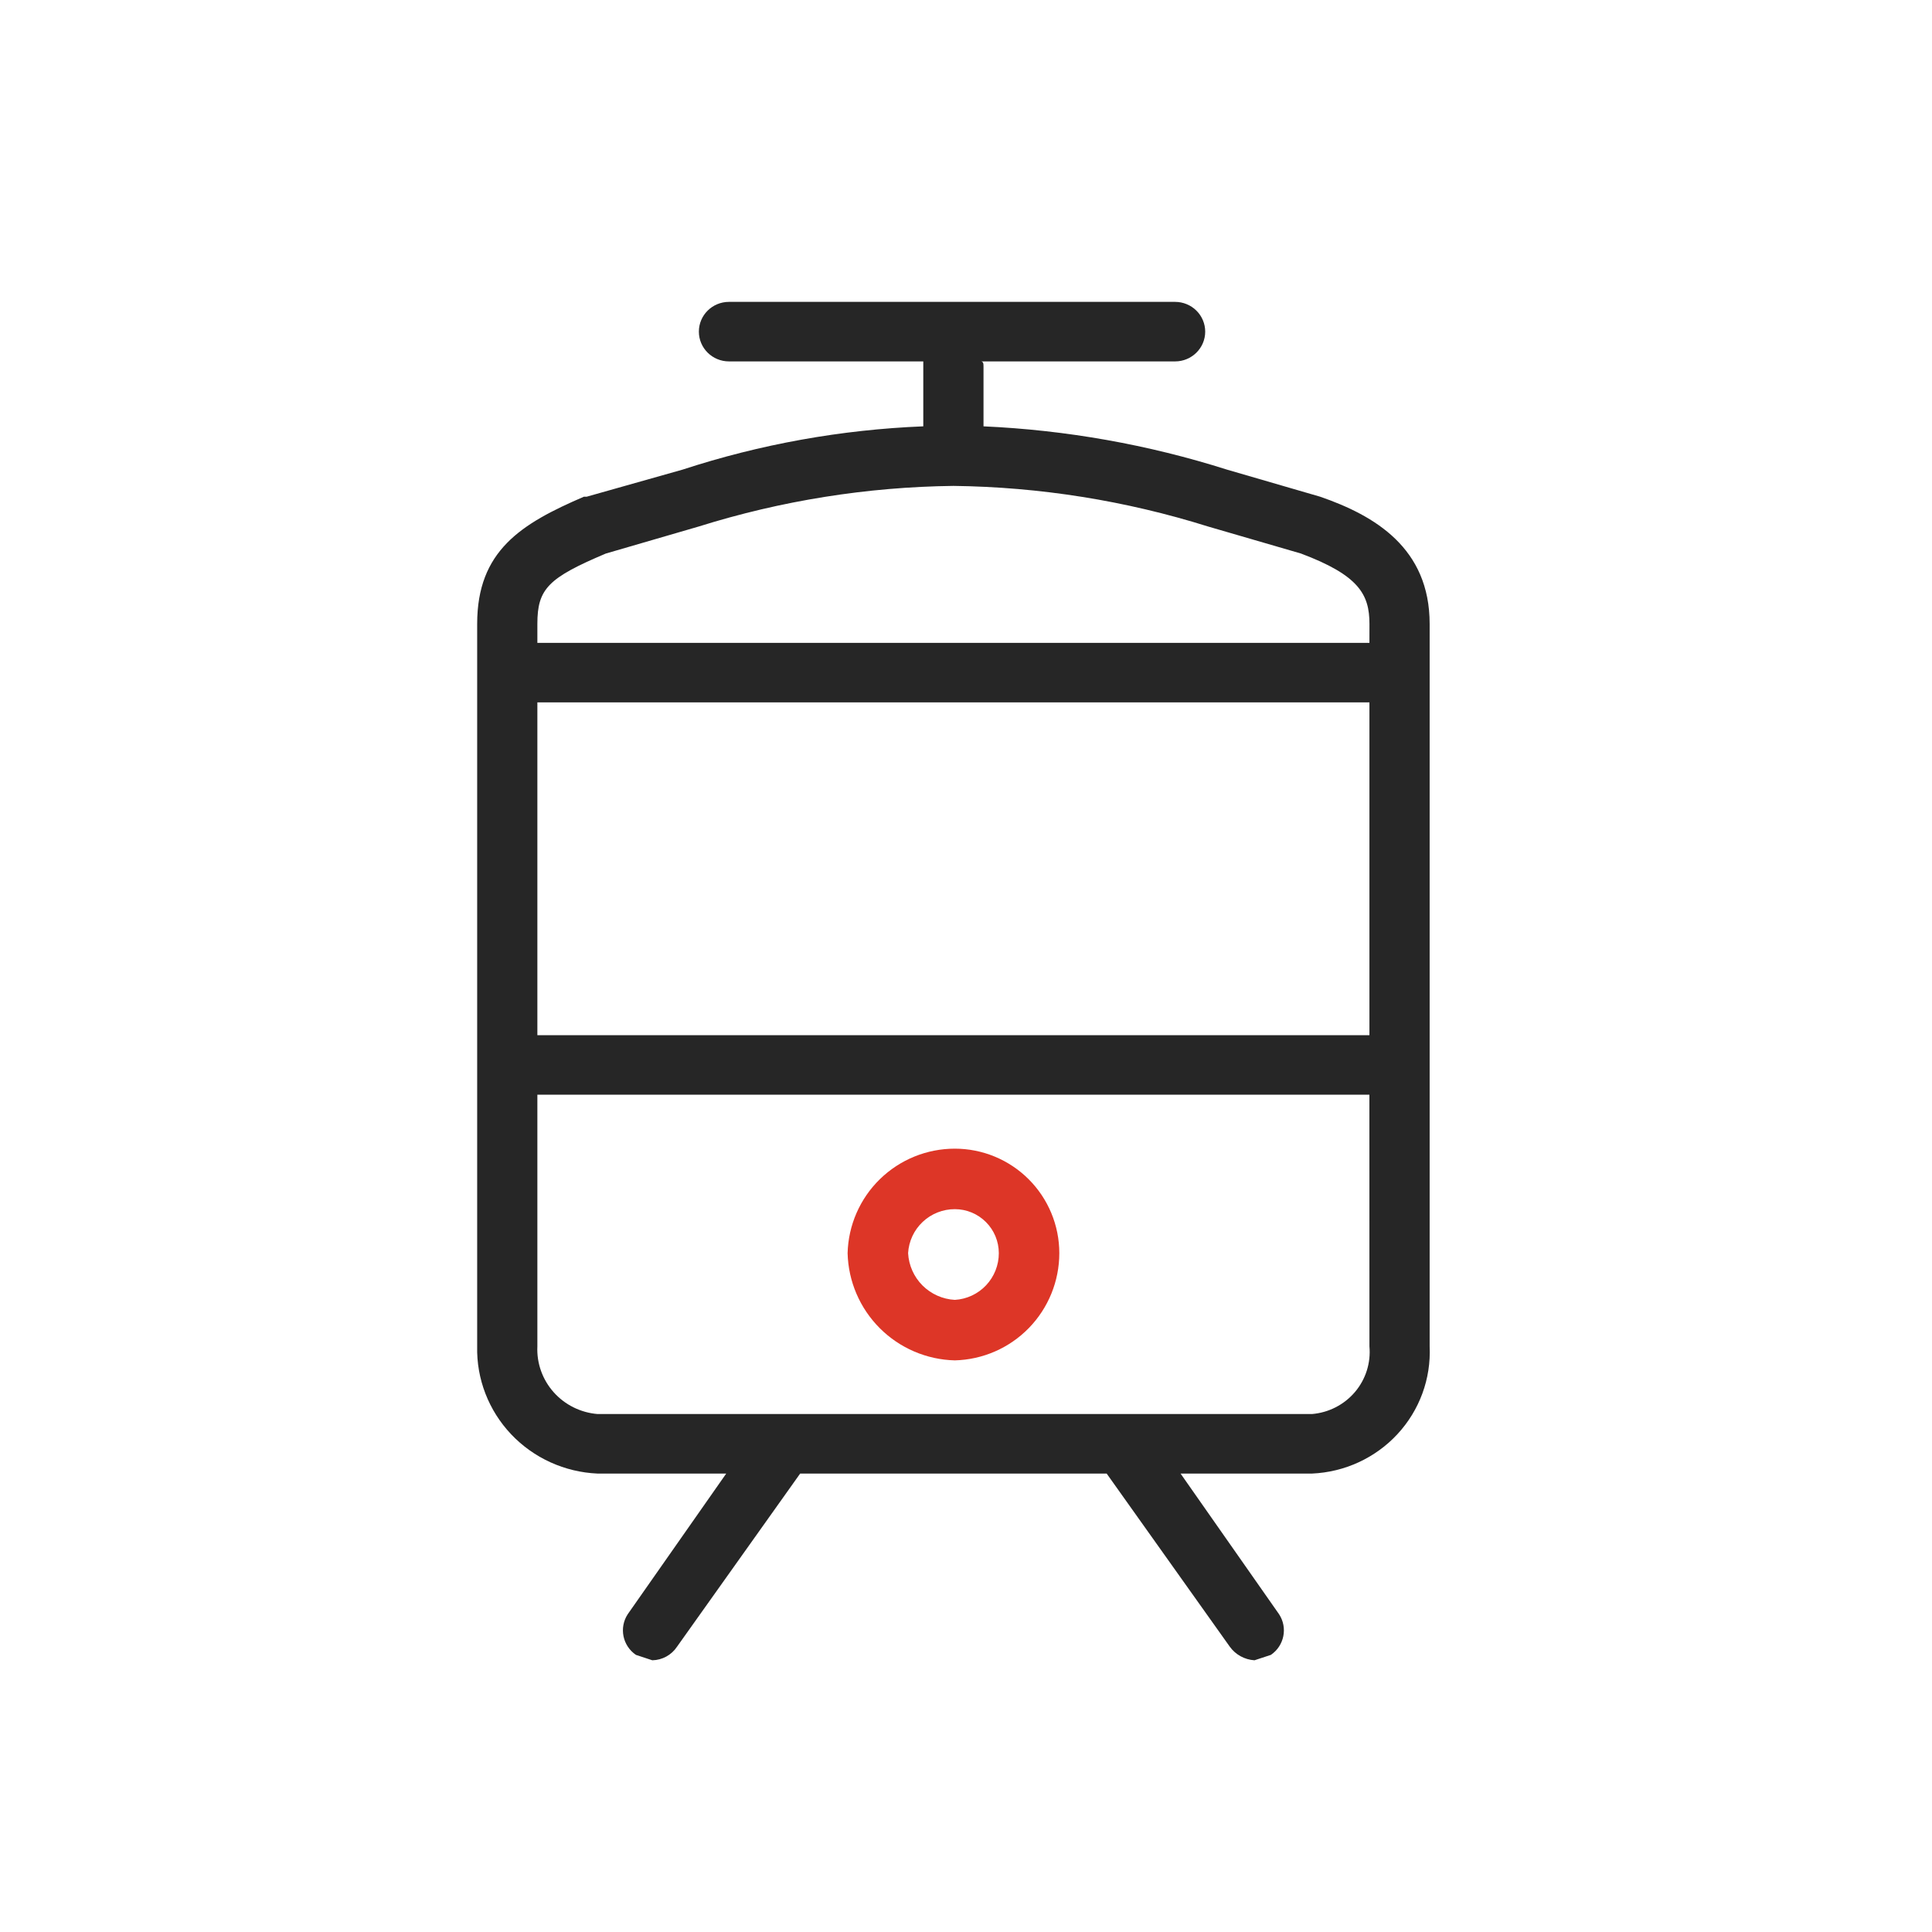 <svg width="64" height="64" viewBox="0 0 64 64" fill="none" xmlns="http://www.w3.org/2000/svg">
<path d="M43.732 16.454L40.649 15.558H40.649C38.035 14.728 35.322 14.246 32.58 14.123V12.151C32.58 12.062 32.58 11.972 32.489 11.972H38.927C39.477 11.972 39.924 11.53 39.924 10.986C39.924 10.725 39.819 10.474 39.632 10.289C39.445 10.104 39.191 10 38.927 10H24.148C23.597 10 23.151 10.441 23.151 10.986C23.151 11.53 23.597 11.972 24.148 11.972H30.585V14.123C27.871 14.232 25.186 14.715 22.607 15.558L19.434 16.454H19.343C17.258 17.35 15.807 18.247 15.807 20.667V44.601C15.782 45.679 16.186 46.724 16.932 47.512C17.678 48.3 18.706 48.767 19.796 48.814H24.057L20.793 53.475C20.503 53.922 20.623 54.517 21.066 54.82L21.609 54.999C21.94 54.992 22.245 54.824 22.426 54.551L26.506 48.814H36.66L40.74 54.551C40.93 54.814 41.23 54.978 41.556 54.999L42.1 54.82C42.543 54.517 42.663 53.922 42.372 53.475L39.108 48.814H43.46C44.543 48.767 45.562 48.297 46.293 47.507C47.025 46.716 47.408 45.671 47.359 44.601V20.667C47.359 18.157 45.546 17.081 43.732 16.454L43.732 16.454ZM45.364 44.601H45.364C45.414 45.148 45.241 45.693 44.884 46.113C44.526 46.534 44.014 46.796 43.46 46.842H19.796C19.234 46.796 18.713 46.537 18.341 46.119C17.969 45.701 17.775 45.157 17.801 44.601V36.264H45.363L45.364 44.601ZM45.364 34.292H17.801V23.267H45.364V34.292ZM45.364 21.295H17.801V20.667C17.801 19.502 18.164 19.143 20.068 18.337L23.151 17.44C25.879 16.585 28.721 16.131 31.583 16.096C34.445 16.131 37.287 16.584 40.015 17.44L43.098 18.337C45.002 19.054 45.365 19.681 45.365 20.667L45.364 21.295Z" fill="#262626"/>
<path d="M31.63 45.064C30.695 45.041 29.805 44.659 29.144 43.998C28.483 43.337 28.101 42.447 28.078 41.512C28.102 40.586 28.486 39.706 29.15 39.059C29.814 38.412 30.703 38.051 31.63 38.051C32.548 38.051 33.428 38.416 34.077 39.065C34.726 39.714 35.091 40.594 35.091 41.512C35.091 42.438 34.729 43.328 34.083 43.992C33.436 44.656 32.556 45.04 31.63 45.064ZM31.63 40.055V40.055C31.235 40.054 30.854 40.205 30.566 40.476C30.278 40.747 30.105 41.117 30.082 41.512C30.104 41.916 30.274 42.297 30.559 42.583C30.845 42.868 31.227 43.038 31.63 43.06C32.024 43.037 32.395 42.864 32.666 42.576C32.937 42.288 33.088 41.907 33.087 41.512C33.087 41.126 32.934 40.755 32.66 40.482C32.387 40.208 32.016 40.055 31.63 40.055L31.63 40.055Z" fill="#DD3627"/>
</svg>
